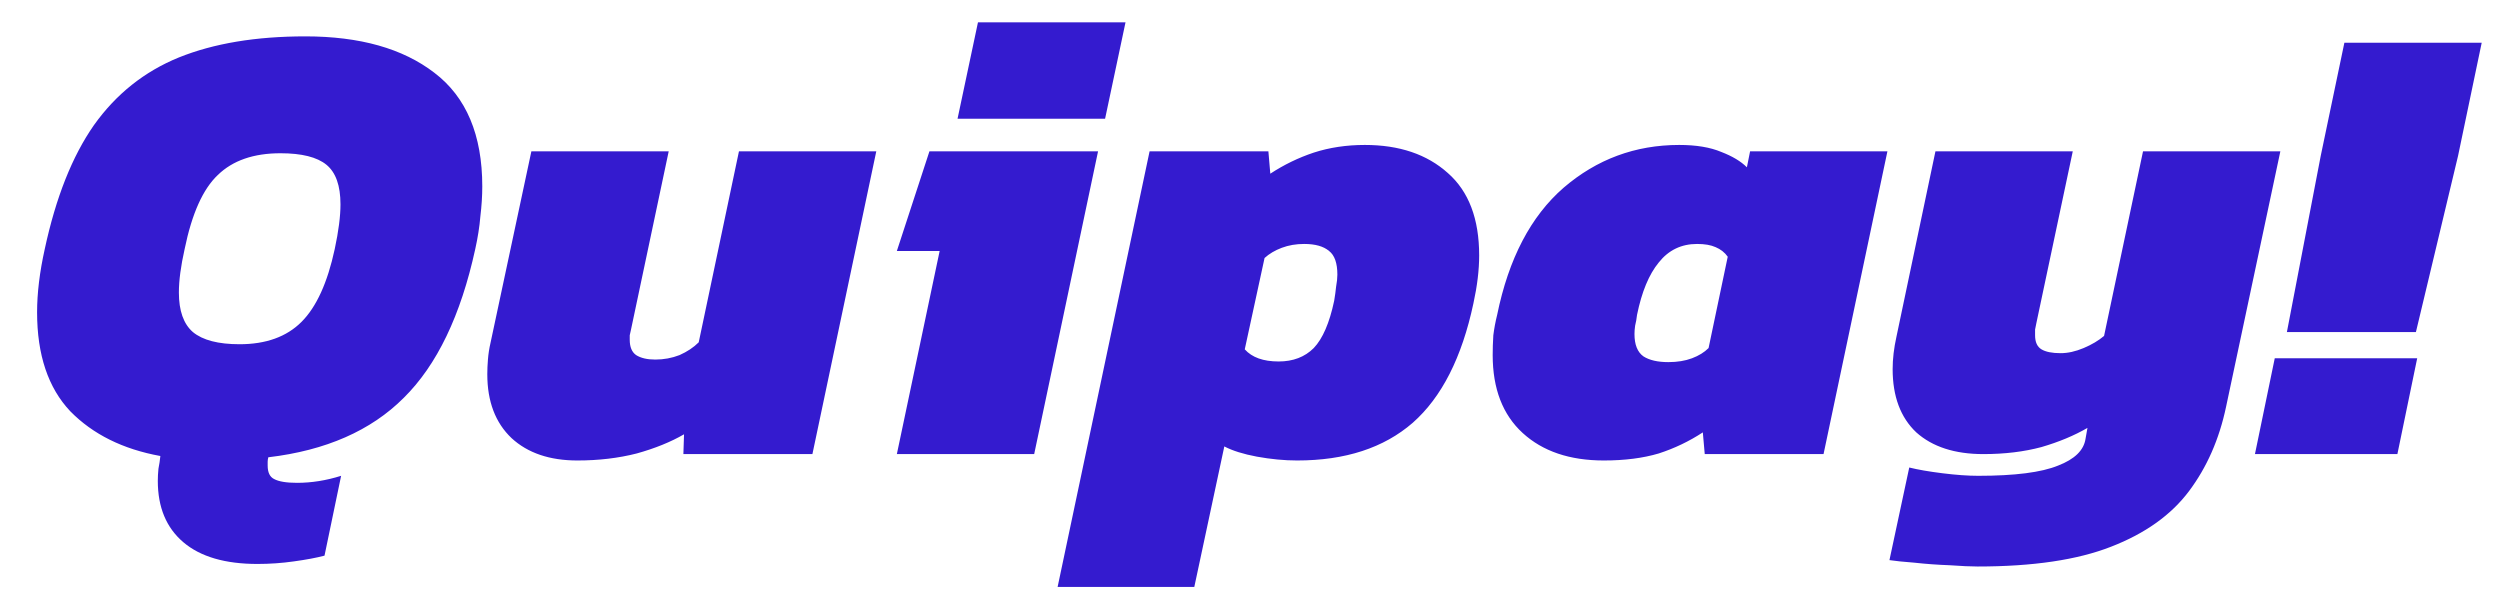 <svg width="501" height="121" viewBox="0 0 501 121" fill="none" xmlns="http://www.w3.org/2000/svg">
<g filter="url(#filter0_d_1_3)">
<path d="M44.592 109.016C38.107 109.016 33.157 107.565 29.744 104.664C26.331 101.763 24.624 97.667 24.624 92.376C24.624 91.608 24.667 90.797 24.752 89.944C24.923 89.091 25.051 88.237 25.136 87.384C17.627 86.019 11.611 83.032 7.088 78.424C2.651 73.731 0.432 67.117 0.432 58.584C0.432 54.744 0.944 50.52 1.968 45.912C4.187 35.587 7.472 27.309 11.824 21.08C16.261 14.851 21.936 10.328 28.848 7.512C35.845 4.696 44.293 3.288 54.192 3.288C65.115 3.288 73.733 5.72 80.048 10.584C86.448 15.448 89.648 23.043 89.648 33.368C89.648 35.245 89.52 37.251 89.264 39.384C89.093 41.432 88.752 43.608 88.24 45.912C85.339 59.224 80.56 69.165 73.904 75.736C67.333 82.307 58.288 86.275 46.768 87.64C46.683 87.981 46.64 88.28 46.64 88.536C46.64 88.792 46.64 89.048 46.64 89.304C46.64 90.669 47.067 91.565 47.92 91.992C48.859 92.504 50.395 92.76 52.528 92.76C55.429 92.76 58.373 92.291 61.36 91.352L58.032 107.352C56.411 107.779 54.363 108.163 51.888 108.504C49.499 108.845 47.067 109.016 44.592 109.016ZM41.008 64.984C46.299 64.984 50.437 63.491 53.424 60.504C56.411 57.517 58.629 52.653 60.08 45.912C60.848 42.328 61.232 39.341 61.232 36.952C61.232 33.197 60.293 30.552 58.416 29.016C56.539 27.48 53.467 26.712 49.2 26.712C43.824 26.712 39.643 28.163 36.656 31.064C33.669 33.88 31.451 38.829 30 45.912C29.232 49.325 28.848 52.227 28.848 54.616C28.848 58.285 29.787 60.931 31.664 62.552C33.627 64.173 36.741 64.984 41.008 64.984ZM108.703 88.28C103.156 88.28 98.762 86.787 95.519 83.8C92.276 80.728 90.655 76.461 90.655 71C90.655 70.061 90.698 69.08 90.783 68.056C90.868 66.947 91.039 65.837 91.295 64.728L99.487 26.328H127.007L119.455 62.04C119.37 62.381 119.284 62.765 119.199 63.192C119.199 63.533 119.199 63.832 119.199 64.088C119.199 65.539 119.626 66.563 120.479 67.16C121.418 67.757 122.698 68.056 124.319 68.056C126.026 68.056 127.647 67.757 129.183 67.16C130.719 66.477 131.999 65.624 133.023 64.6L141.087 26.328H168.607L155.807 87H129.951L130.079 83.032C127.434 84.568 124.276 85.848 120.607 86.872C116.938 87.811 112.97 88.28 108.703 88.28ZM184.89 19.8L188.986 0.472H218.554L214.458 19.8H184.89ZM172.73 87L181.306 46.296H172.73L179.258 26.328H213.05L200.25 87H172.73ZM204.945 113.624L223.377 26.328H247.185L247.569 30.808C250.3 29.016 253.201 27.608 256.273 26.584C259.43 25.56 262.844 25.048 266.513 25.048C273.425 25.048 278.972 26.925 283.153 30.68C287.334 34.349 289.425 39.853 289.425 47.192C289.425 50.093 289.041 53.293 288.273 56.792C285.969 67.629 281.916 75.608 276.113 80.728C270.31 85.763 262.588 88.28 252.945 88.28C250.385 88.28 247.697 88.024 244.881 87.512C242.15 87 239.974 86.317 238.353 85.464L232.337 113.624H204.945ZM249.233 68.44C252.134 68.44 254.481 67.544 256.273 65.752C258.065 63.875 259.43 60.717 260.369 56.28C260.54 55.256 260.668 54.317 260.753 53.464C260.924 52.525 261.009 51.715 261.009 51.032C261.009 48.728 260.454 47.149 259.345 46.296C258.236 45.357 256.572 44.888 254.353 44.888C252.732 44.888 251.238 45.144 249.873 45.656C248.508 46.168 247.356 46.851 246.417 47.704L242.449 66.008C243.9 67.629 246.161 68.44 249.233 68.44ZM314.406 88.28C307.579 88.28 302.161 86.445 298.15 82.776C294.139 79.107 292.134 73.901 292.134 67.16C292.134 65.88 292.177 64.557 292.262 63.192C292.433 61.827 292.689 60.461 293.03 59.096C295.334 47.832 299.771 39.341 306.342 33.624C312.998 27.907 320.721 25.048 329.51 25.048C332.923 25.048 335.739 25.517 337.958 26.456C340.177 27.309 341.883 28.333 343.078 29.528L343.718 26.328H371.238L358.438 87H334.63L334.246 82.648C331.515 84.44 328.571 85.848 325.414 86.872C322.257 87.811 318.587 88.28 314.406 88.28ZM327.334 68.568C329.126 68.568 330.705 68.312 332.07 67.8C333.435 67.288 334.545 66.605 335.398 65.752L339.238 47.448C338.641 46.595 337.83 45.955 336.806 45.528C335.867 45.101 334.63 44.888 333.094 44.888C329.937 44.888 327.377 46.125 325.414 48.6C323.451 50.989 322.001 54.488 321.062 59.096C320.977 59.864 320.849 60.589 320.678 61.272C320.593 61.869 320.55 62.424 320.55 62.936C320.55 65.069 321.147 66.563 322.342 67.416C323.537 68.184 325.201 68.568 327.334 68.568ZM389.31 109.528C387.945 109.528 386.067 109.443 383.678 109.272C381.289 109.187 378.942 109.016 376.638 108.76C374.419 108.589 372.755 108.419 371.646 108.248L375.614 89.688C377.321 90.115 379.539 90.499 382.27 90.84C385.001 91.181 387.39 91.352 389.438 91.352C396.777 91.352 402.11 90.669 405.438 89.304C408.766 88.024 410.601 86.232 410.942 83.928L411.326 81.752C408.681 83.288 405.609 84.568 402.11 85.592C398.611 86.531 394.729 87 390.462 87C384.745 87 380.265 85.549 377.022 82.648C373.865 79.661 372.286 75.437 372.286 69.976C372.286 67.928 372.542 65.752 373.054 63.448L380.862 26.328H408.382L401.086 60.76C401.001 61.187 400.915 61.613 400.83 62.04C400.83 62.381 400.83 62.765 400.83 63.192C400.83 64.557 401.257 65.496 402.11 66.008C402.963 66.52 404.243 66.776 405.95 66.776C407.401 66.776 408.937 66.435 410.558 65.752C412.179 65.069 413.545 64.259 414.654 63.32L422.462 26.328H449.982L439.102 77.528C437.737 84.013 435.262 89.645 431.678 94.424C428.094 99.203 422.889 102.915 416.062 105.56C409.321 108.205 400.403 109.528 389.31 109.528ZM451.292 62.552L458.076 27.224L462.812 4.568H490.332L485.596 27.224L477.148 62.552H451.292ZM444.892 87L448.86 67.8H477.404L473.436 87H444.892Z" fill="#341BCF"/>
</g>
<defs>
<filter id="filter0_d_1_3" x="0.432" y="0.472" width="499.9" height="120.152" filterUnits="userSpaceOnUse" color-interpolation-filters="sRGB">
<feFlood flood-opacity="0" result="BackgroundImageFix"/>
<feColorMatrix in="SourceAlpha" type="matrix" values="0 0 0 0 0 0 0 0 0 0 0 0 0 0 0 0 0 0 127 0" result="hardAlpha"/>
<feOffset dx="7" dy="4"/>
<feGaussianBlur stdDeviation="1.5"/>
<feComposite in2="hardAlpha" operator="out"/>
<feColorMatrix type="matrix" values="0 0 0 0 0 0 0 0 0 0 0 0 0 0 0 0 0 0 0.25 0"/>
<feBlend mode="normal" in2="BackgroundImageFix" result="effect1_dropShadow_1_3"/>
<feBlend mode="normal" in="SourceGraphic" in2="effect1_dropShadow_1_3" result="shape"/>
</filter>
</defs>
</svg>
